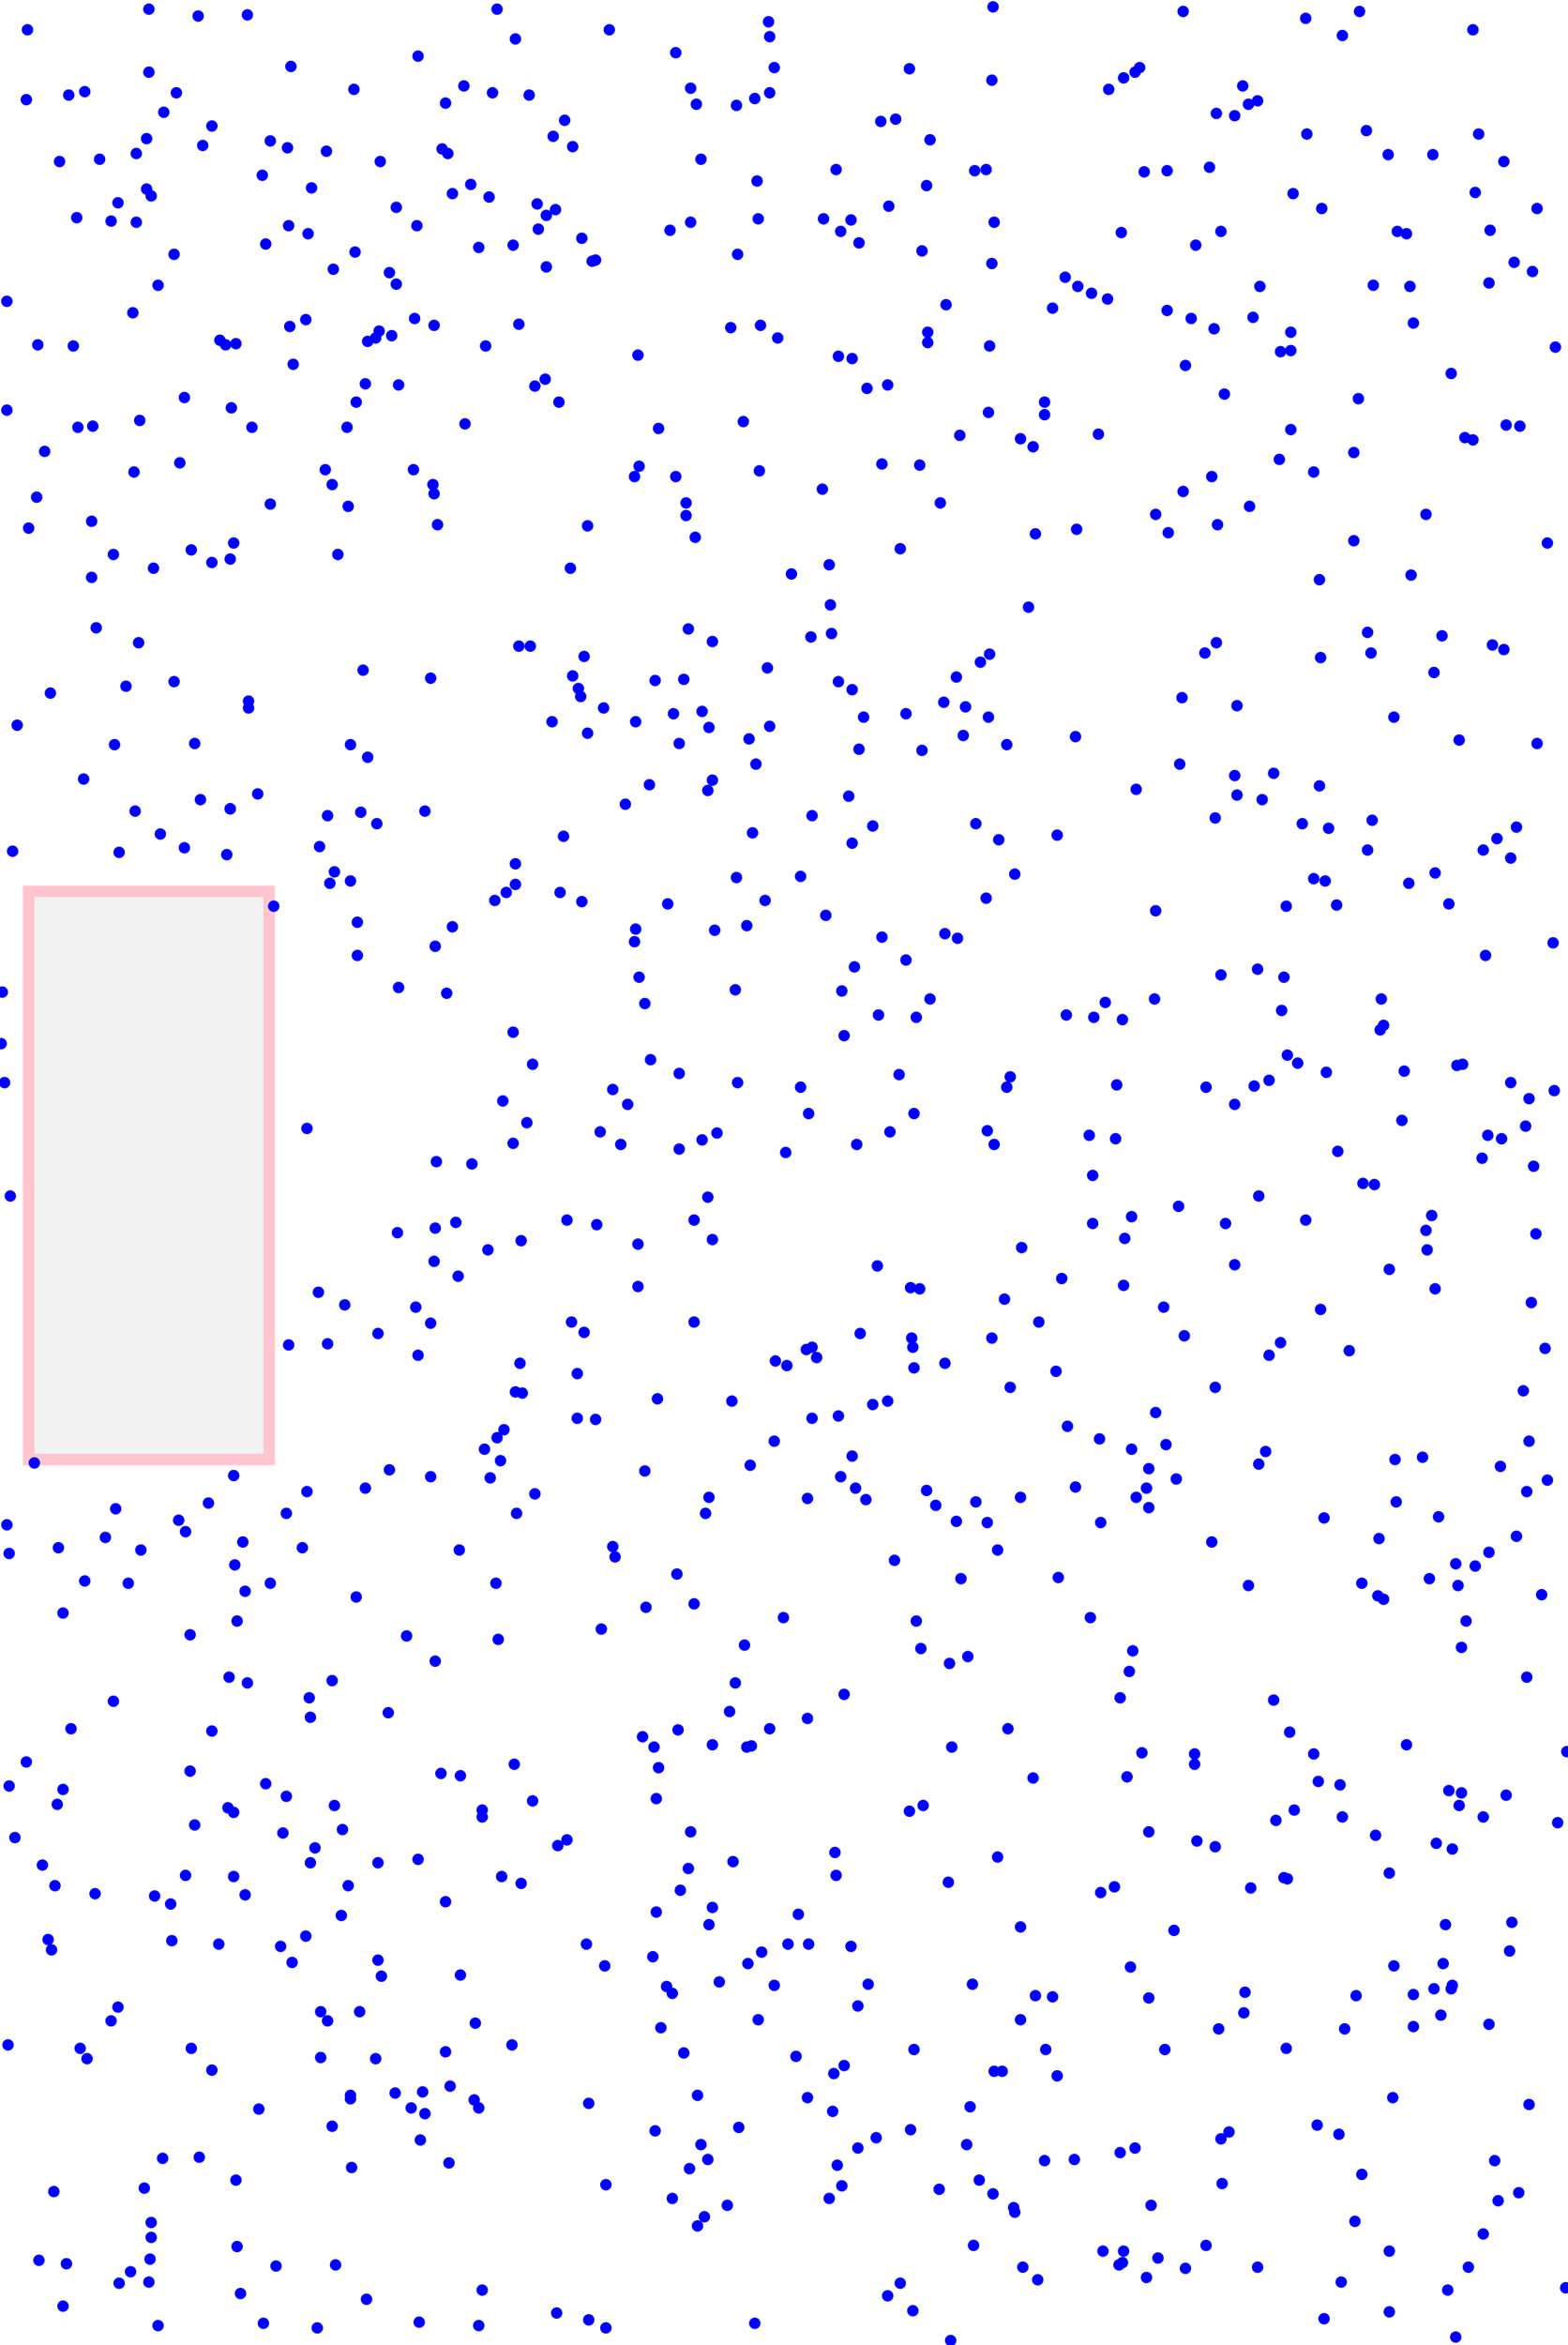 <svg viewBox="0 0 1369 2047" xmlns="http://www.w3.org/2000/svg">
<rect height="496" style="stroke:pink;stroke-width:10;fill:gray;fill-opacity:0.1;stroke-opacity:0.9" width="210" x="25" y="778"/>
<circle cx="750" cy="212" r="5" style="fill:blue"/>
<circle cx="488" cy="351" r="5" style="fill:blue"/>
<circle cx="204" cy="474" r="5" style="fill:blue"/>
<circle cx="737" cy="1803" r="5" style="fill:blue"/>
<circle cx="1330" cy="1214" r="5" style="fill:blue"/>
<circle cx="304" cy="442" r="5" style="fill:blue"/>
<circle cx="555" cy="811" r="5" style="fill:blue"/>
<circle cx="380" cy="826" r="5" style="fill:blue"/>
<circle cx="500" cy="128" r="5" style="fill:blue"/>
<circle cx="825" cy="815" r="5" style="fill:blue"/>
<circle cx="199" cy="1578" r="5" style="fill:blue"/>
<circle cx="879" cy="650" r="5" style="fill:blue"/>
<circle cx="389" cy="1660" r="5" style="fill:blue"/>
<circle cx="997" cy="1530" r="5" style="fill:blue"/>
<circle cx="861" cy="784" r="5" style="fill:blue"/>
<circle cx="1011" cy="1971" r="5" style="fill:blue"/>
<circle cx="650" cy="1436" r="5" style="fill:blue"/>
<circle cx="882" cy="940" r="5" style="fill:blue"/>
<circle cx="671" cy="19" r="5" style="fill:blue"/>
<circle cx="1276" cy="1565" r="5" style="fill:blue"/>
<circle cx="1265" cy="1563" r="5" style="fill:blue"/>
<circle cx="991" cy="1875" r="5" style="fill:blue"/>
<circle cx="392" cy="1888" r="5" style="fill:blue"/>
<circle cx="99" cy="484" r="5" style="fill:blue"/>
<circle cx="1183" cy="1939" r="5" style="fill:blue"/>
<circle cx="395" cy="169" r="5" style="fill:blue"/>
<circle cx="486" cy="2019" r="5" style="fill:blue"/>
<circle cx="886" cy="1931" r="5" style="fill:blue"/>
<circle cx="1017" cy="1789" r="5" style="fill:blue"/>
<circle cx="197" cy="301" r="5" style="fill:blue"/>
<circle cx="527" cy="618" r="5" style="fill:blue"/>
<circle cx="672" cy="1509" r="5" style="fill:blue"/>
<circle cx="563" cy="876" r="5" style="fill:blue"/>
<circle cx="498" cy="496" r="5" style="fill:blue"/>
<circle cx="1231" cy="250" r="5" style="fill:blue"/>
<circle cx="1056" cy="146" r="5" style="fill:blue"/>
<circle cx="23" cy="87" r="5" style="fill:blue"/>
<circle cx="382" cy="458" r="5" style="fill:blue"/>
<circle cx="1150" cy="1855" r="5" style="fill:blue"/>
<circle cx="1258" cy="1759" r="5" style="fill:blue"/>
<circle cx="642" cy="1469" r="5" style="fill:blue"/>
<circle cx="92" cy="1342" r="5" style="fill:blue"/>
<circle cx="751" cy="1164" r="5" style="fill:blue"/>
<circle cx="1133" cy="928" r="5" style="fill:blue"/>
<circle cx="963" cy="1965" r="5" style="fill:blue"/>
<circle cx="104" cy="744" r="5" style="fill:blue"/>
<circle cx="285" cy="132" r="5" style="fill:blue"/>
<circle cx="746" cy="844" r="5" style="fill:blue"/>
<circle cx="132" cy="1953" r="5" style="fill:blue"/>
<circle cx="236" cy="1382" r="5" style="fill:blue"/>
<circle cx="1335" cy="1258" r="5" style="fill:blue"/>
<circle cx="1259" cy="555" r="5" style="fill:blue"/>
<circle cx="64" cy="302" r="5" style="fill:blue"/>
<circle cx="1286" cy="26" r="5" style="fill:blue"/>
<circle cx="216" cy="13" r="5" style="fill:blue"/>
<circle cx="718" cy="427" r="5" style="fill:blue"/>
<circle cx="1213" cy="1635" r="5" style="fill:blue"/>
<circle cx="619" cy="1307" r="5" style="fill:blue"/>
<circle cx="1140" cy="1065" r="5" style="fill:blue"/>
<circle cx="250" cy="1568" r="5" style="fill:blue"/>
<circle cx="1274" cy="1576" r="5" style="fill:blue"/>
<circle cx="770" cy="405" r="5" style="fill:blue"/>
<circle cx="365" cy="49" r="5" style="fill:blue"/>
<circle cx="191" cy="1697" r="5" style="fill:blue"/>
<circle cx="704" cy="1178" r="5" style="fill:blue"/>
<circle cx="864" cy="571" r="5" style="fill:blue"/>
<circle cx="568" cy="925" r="5" style="fill:blue"/>
<circle cx="891" cy="1763" r="5" style="fill:blue"/>
<circle cx="1220" cy="202" r="5" style="fill:blue"/>
<circle cx="312" cy="834" r="5" style="fill:blue"/>
<circle cx="428" cy="1290" r="5" style="fill:blue"/>
<circle cx="1251" cy="135" r="5" style="fill:blue"/>
<circle cx="1315" cy="371" r="5" style="fill:blue"/>
<circle cx="775" cy="1223" r="5" style="fill:blue"/>
<circle cx="306" cy="650" r="5" style="fill:blue"/>
<circle cx="1140" cy="16" r="5" style="fill:blue"/>
<circle cx="510" cy="573" r="5" style="fill:blue"/>
<circle cx="592" cy="1510" r="5" style="fill:blue"/>
<circle cx="1098" cy="846" r="5" style="fill:blue"/>
<circle cx="662" cy="191" r="5" style="fill:blue"/>
<circle cx="672" cy="634" r="5" style="fill:blue"/>
<circle cx="867" cy="6" r="5" style="fill:blue"/>
<circle cx="206" cy="1903" r="5" style="fill:blue"/>
<circle cx="1172" cy="31" r="5" style="fill:blue"/>
<circle cx="750" cy="654" r="5" style="fill:blue"/>
<circle cx="606" cy="1400" r="5" style="fill:blue"/>
<circle cx="117" cy="412" r="5" style="fill:blue"/>
<circle cx="55" cy="1408" r="5" style="fill:blue"/>
<circle cx="329" cy="719" r="5" style="fill:blue"/>
<circle cx="1368" cy="1529" r="5" style="fill:blue"/>
<circle cx="574" cy="1221" r="5" style="fill:blue"/>
<circle cx="1308" cy="1921" r="5" style="fill:blue"/>
<circle cx="48" cy="1646" r="5" style="fill:blue"/>
<circle cx="279" cy="739" r="5" style="fill:blue"/>
<circle cx="241" cy="1978" r="5" style="fill:blue"/>
<circle cx="1008" cy="872" r="5" style="fill:blue"/>
<circle cx="520" cy="1239" r="5" style="fill:blue"/>
<circle cx="705" cy="1500" r="5" style="fill:blue"/>
<circle cx="1288" cy="168" r="5" style="fill:blue"/>
<circle cx="954" cy="1068" r="5" style="fill:blue"/>
<circle cx="290" cy="423" r="5" style="fill:blue"/>
<circle cx="1061" cy="1612" r="5" style="fill:blue"/>
<circle cx="622" cy="681" r="5" style="fill:blue"/>
<circle cx="864" cy="302" r="5" style="fill:blue"/>
<circle cx="861" cy="148" r="5" style="fill:blue"/>
<circle cx="1118" cy="307" r="5" style="fill:blue"/>
<circle cx="734" cy="202" r="5" style="fill:blue"/>
<circle cx="606" cy="1065" r="5" style="fill:blue"/>
<circle cx="1182" cy="395" r="5" style="fill:blue"/>
<circle cx="376" cy="1289" r="5" style="fill:blue"/>
<circle cx="1009" cy="795" r="5" style="fill:blue"/>
<circle cx="414" cy="1833" r="5" style="fill:blue"/>
<circle cx="1123" cy="791" r="5" style="fill:blue"/>
<circle cx="453" cy="283" r="5" style="fill:blue"/>
<circle cx="76" cy="1797" r="5" style="fill:blue"/>
<circle cx="434" cy="8" r="5" style="fill:blue"/>
<circle cx="1349" cy="1177" r="5" style="fill:blue"/>
<circle cx="121" cy="561" r="5" style="fill:blue"/>
<circle cx="939" cy="643" r="5" style="fill:blue"/>
<circle cx="1126" cy="1512" r="5" style="fill:blue"/>
<circle cx="340" cy="1283" r="5" style="fill:blue"/>
<circle cx="449" cy="1540" r="5" style="fill:blue"/>
<circle cx="535" cy="1350" r="5" style="fill:blue"/>
<circle cx="371" cy="1845" r="5" style="fill:blue"/>
<circle cx="1226" cy="935" r="5" style="fill:blue"/>
<circle cx="575" cy="1543" r="5" style="fill:blue"/>
<circle cx="542" cy="999" r="5" style="fill:blue"/>
<circle cx="852" cy="1311" r="5" style="fill:blue"/>
<circle cx="731" cy="1890" r="5" style="fill:blue"/>
<circle cx="500" cy="590" r="5" style="fill:blue"/>
<circle cx="438" cy="1638" r="5" style="fill:blue"/>
<circle cx="724" cy="1919" r="5" style="fill:blue"/>
<circle cx="1299" cy="991" r="5" style="fill:blue"/>
<circle cx="448" cy="998" r="5" style="fill:blue"/>
<circle cx="606" cy="1154" r="5" style="fill:blue"/>
<circle cx="845" cy="1446" r="5" style="fill:blue"/>
<circle cx="919" cy="269" r="5" style="fill:blue"/>
<circle cx="639" cy="1223" r="5" style="fill:blue"/>
<circle cx="185" cy="491" r="5" style="fill:blue"/>
<circle cx="205" cy="1366" r="5" style="fill:blue"/>
<circle cx="423" cy="1265" r="5" style="fill:blue"/>
<circle cx="546" cy="702" r="5" style="fill:blue"/>
<circle cx="1127" cy="290" r="5" style="fill:blue"/>
<circle cx="960" cy="1256" r="5" style="fill:blue"/>
<circle cx="767" cy="886" r="5" style="fill:blue"/>
<circle cx="192" cy="297" r="5" style="fill:blue"/>
<circle cx="485" cy="183" r="5" style="fill:blue"/>
<circle cx="1053" cy="949" r="5" style="fill:blue"/>
<circle cx="1311" cy="994" r="5" style="fill:blue"/>
<circle cx="1194" cy="552" r="5" style="fill:blue"/>
<circle cx="567" cy="685" r="5" style="fill:blue"/>
<circle cx="202" cy="356" r="5" style="fill:blue"/>
<circle cx="1300" cy="1355" r="5" style="fill:blue"/>
<circle cx="1268" cy="1614" r="5" style="fill:blue"/>
<circle cx="275" cy="1613" r="5" style="fill:blue"/>
<circle cx="290" cy="1856" r="5" style="fill:blue"/>
<circle cx="122" cy="367" r="5" style="fill:blue"/>
<circle cx="1127" cy="375" r="5" style="fill:blue"/>
<circle cx="863" cy="360" r="5" style="fill:blue"/>
<circle cx="504" cy="1199" r="5" style="fill:blue"/>
<circle cx="25" cy="461" r="5" style="fill:blue"/>
<circle cx="321" cy="661" r="5" style="fill:blue"/>
<circle cx="828" cy="1643" r="5" style="fill:blue"/>
<circle cx="170" cy="1593" r="5" style="fill:blue"/>
<circle cx="299" cy="1597" r="5" style="fill:blue"/>
<circle cx="421" cy="1999" r="5" style="fill:blue"/>
<circle cx="217" cy="612" r="5" style="fill:blue"/>
<circle cx="777" cy="988" r="5" style="fill:blue"/>
<circle cx="1279" cy="382" r="5" style="fill:blue"/>
<circle cx="794" cy="60" r="5" style="fill:blue"/>
<circle cx="1043" cy="1531" r="5" style="fill:blue"/>
<circle cx="290" cy="1467" r="5" style="fill:blue"/>
<circle cx="757" cy="339" r="5" style="fill:blue"/>
<circle cx="476" cy="331" r="5" style="fill:blue"/>
<circle cx="1127" cy="306" r="5" style="fill:blue"/>
<circle cx="622" cy="1523" r="5" style="fill:blue"/>
<circle cx="1019" cy="149" r="5" style="fill:blue"/>
<circle cx="1130" cy="1580" r="5" style="fill:blue"/>
<circle cx="2" cy="866" r="5" style="fill:blue"/>
<circle cx="659" cy="2028" r="5" style="fill:blue"/>
<circle cx="430" cy="81" r="5" style="fill:blue"/>
<circle cx="809" cy="162" r="5" style="fill:blue"/>
<circle cx="252" cy="1174" r="5" style="fill:blue"/>
<circle cx="1003" cy="1316" r="5" style="fill:blue"/>
<circle cx="638" cy="286" r="5" style="fill:blue"/>
<circle cx="1153" cy="574" r="5" style="fill:blue"/>
<circle cx="230" cy="2028" r="5" style="fill:blue"/>
<circle cx="904" cy="466" r="5" style="fill:blue"/>
<circle cx="871" cy="1621" r="5" style="fill:blue"/>
<circle cx="1016" cy="1141" r="5" style="fill:blue"/>
<circle cx="922" cy="1197" r="5" style="fill:blue"/>
<circle cx="1172" cy="1586" r="5" style="fill:blue"/>
<circle cx="80" cy="455" r="5" style="fill:blue"/>
<circle cx="602" cy="1893" r="5" style="fill:blue"/>
<circle cx="206" cy="300" r="5" style="fill:blue"/>
<circle cx="328" cy="1797" r="5" style="fill:blue"/>
<circle cx="891" cy="1307" r="5" style="fill:blue"/>
<circle cx="252" cy="197" r="5" style="fill:blue"/>
<circle cx="1199" cy="249" r="5" style="fill:blue"/>
<circle cx="175" cy="698" r="5" style="fill:blue"/>
<circle cx="1098" cy="1979" r="5" style="fill:blue"/>
<circle cx="981" cy="1965" r="5" style="fill:blue"/>
<circle cx="988" cy="1062" r="5" style="fill:blue"/>
<circle cx="1070" cy="1068" r="5" style="fill:blue"/>
<circle cx="339" cy="1495" r="5" style="fill:blue"/>
<circle cx="1346" cy="1392" r="5" style="fill:blue"/>
<circle cx="156" cy="1327" r="5" style="fill:blue"/>
<circle cx="575" cy="374" r="5" style="fill:blue"/>
<circle cx="838" cy="380" r="5" style="fill:blue"/>
<circle cx="756" cy="1309" r="5" style="fill:blue"/>
<circle cx="426" cy="1091" r="5" style="fill:blue"/>
<circle cx="1337" cy="1137" r="5" style="fill:blue"/>
<circle cx="847" cy="1839" r="5" style="fill:blue"/>
<circle cx="348" cy="336" r="5" style="fill:blue"/>
<circle cx="1045" cy="1607" r="5" style="fill:blue"/>
<circle cx="8" cy="1356" r="5" style="fill:blue"/>
<circle cx="346" cy="181" r="5" style="fill:blue"/>
<circle cx="1066" cy="851" r="5" style="fill:blue"/>
<circle cx="47" cy="1913" r="5" style="fill:blue"/>
<circle cx="204" cy="1288" r="5" style="fill:blue"/>
<circle cx="835" cy="1328" r="5" style="fill:blue"/>
<circle cx="525" cy="1422" r="5" style="fill:blue"/>
<circle cx="201" cy="488" r="5" style="fill:blue"/>
<circle cx="157" cy="404" r="5" style="fill:blue"/>
<circle cx="686" cy="1006" r="5" style="fill:blue"/>
<circle cx="13" cy="1604" r="5" style="fill:blue"/>
<circle cx="954" cy="1026" r="5" style="fill:blue"/>
<circle cx="389" cy="1791" r="5" style="fill:blue"/>
<circle cx="573" cy="1669" r="5" style="fill:blue"/>
<circle cx="267" cy="1690" r="5" style="fill:blue"/>
<circle cx="293" cy="1977" r="5" style="fill:blue"/>
<circle cx="1147" cy="1531" r="5" style="fill:blue"/>
<circle cx="411" cy="161" r="5" style="fill:blue"/>
<circle cx="1168" cy="1005" r="5" style="fill:blue"/>
<circle cx="456" cy="1216" r="5" style="fill:blue"/>
<circle cx="462" cy="83" r="5" style="fill:blue"/>
<circle cx="590" cy="416" r="5" style="fill:blue"/>
<circle cx="1228" cy="1523" r="5" style="fill:blue"/>
<circle cx="616" cy="1321" r="5" style="fill:blue"/>
<circle cx="1073" cy="1861" r="5" style="fill:blue"/>
<circle cx="455" cy="1644" r="5" style="fill:blue"/>
<circle cx="201" cy="706" r="5" style="fill:blue"/>
<circle cx="1129" cy="169" r="5" style="fill:blue"/>
<circle cx="1032" cy="609" r="5" style="fill:blue"/>
<circle cx="465" cy="929" r="5" style="fill:blue"/>
<circle cx="697" cy="1671" r="5" style="fill:blue"/>
<circle cx="15" cy="633" r="5" style="fill:blue"/>
<circle cx="286" cy="712" r="5" style="fill:blue"/>
<circle cx="1137" cy="719" r="5" style="fill:blue"/>
<circle cx="277" cy="2032" r="5" style="fill:blue"/>
<circle cx="138" cy="2030" r="5" style="fill:blue"/>
<circle cx="597" cy="1792" r="5" style="fill:blue"/>
<circle cx="572" cy="1860" r="5" style="fill:blue"/>
<circle cx="250" cy="1321" r="5" style="fill:blue"/>
<circle cx="981" cy="1122" r="5" style="fill:blue"/>
<circle cx="902" cy="390" r="5" style="fill:blue"/>
<circle cx="1156" cy="2024" r="5" style="fill:blue"/>
<circle cx="381" cy="1014" r="5" style="fill:blue"/>
<circle cx="232" cy="1557" r="5" style="fill:blue"/>
<circle cx="453" cy="564" r="5" style="fill:blue"/>
<circle cx="1090" cy="91" r="5" style="fill:blue"/>
<circle cx="123" cy="1353" r="5" style="fill:blue"/>
<circle cx="1009" cy="1233" r="5" style="fill:blue"/>
<circle cx="719" cy="191" r="5" style="fill:blue"/>
<circle cx="371" cy="708" r="5" style="fill:blue"/>
<circle cx="886" cy="763" r="5" style="fill:blue"/>
<circle cx="1252" cy="1736" r="5" style="fill:blue"/>
<circle cx="207" cy="1415" r="5" style="fill:blue"/>
<circle cx="769" cy="106" r="5" style="fill:blue"/>
<circle cx="8" cy="1559" r="5" style="fill:blue"/>
<circle cx="1273" cy="1384" r="5" style="fill:blue"/>
<circle cx="1124" cy="1640" r="5" style="fill:blue"/>
<circle cx="167" cy="480" r="5" style="fill:blue"/>
<circle cx="863" cy="626" r="5" style="fill:blue"/>
<circle cx="100" cy="650" r="5" style="fill:blue"/>
<circle cx="395" cy="809" r="5" style="fill:blue"/>
<circle cx="1324" cy="1341" r="5" style="fill:blue"/>
<circle cx="655" cy="1279" r="5" style="fill:blue"/>
<circle cx="239" cy="791" r="5" style="fill:blue"/>
<circle cx="1189" cy="1382" r="5" style="fill:blue"/>
<circle cx="571" cy="1525" r="5" style="fill:blue"/>
<circle cx="271" cy="1626" r="5" style="fill:blue"/>
<circle cx="1300" cy="1767" r="5" style="fill:blue"/>
<circle cx="1357" cy="952" r="5" style="fill:blue"/>
<circle cx="528" cy="1716" r="5" style="fill:blue"/>
<circle cx="400" cy="1114" r="5" style="fill:blue"/>
<circle cx="585" cy="201" r="5" style="fill:blue"/>
<circle cx="817" cy="1314" r="5" style="fill:blue"/>
<circle cx="554" cy="822" r="5" style="fill:blue"/>
<circle cx="563" cy="1284" r="5" style="fill:blue"/>
<circle cx="6" cy="1331" r="5" style="fill:blue"/>
<circle cx="1351" cy="1292" r="5" style="fill:blue"/>
<circle cx="732" cy="595" r="5" style="fill:blue"/>
<circle cx="980" cy="890" r="5" style="fill:blue"/>
<circle cx="220" cy="373" r="5" style="fill:blue"/>
<circle cx="130" cy="63" r="5" style="fill:blue"/>
<circle cx="217" cy="618" r="5" style="fill:blue"/>
<circle cx="1118" cy="1172" r="5" style="fill:blue"/>
<circle cx="1305" cy="1886" r="5" style="fill:blue"/>
<circle cx="1206" cy="872" r="5" style="fill:blue"/>
<circle cx="1091" cy="442" r="5" style="fill:blue"/>
<circle cx="236" cy="440" r="5" style="fill:blue"/>
<circle cx="824" cy="613" r="5" style="fill:blue"/>
<circle cx="495" cy="1606" r="5" style="fill:blue"/>
<circle cx="699" cy="949" r="5" style="fill:blue"/>
<circle cx="204" cy="1582" r="5" style="fill:blue"/>
<circle cx="706" cy="972" r="5" style="fill:blue"/>
<circle cx="247" cy="1600" r="5" style="fill:blue"/>
<circle cx="880" cy="1509" r="5" style="fill:blue"/>
<circle cx="463" cy="564" r="5" style="fill:blue"/>
<circle cx="437" cy="1275" r="5" style="fill:blue"/>
<circle cx="412" cy="1016" r="5" style="fill:blue"/>
<circle cx="450" cy="34" r="5" style="fill:blue"/>
<circle cx="292" cy="1576" r="5" style="fill:blue"/>
<circle cx="170" cy="649" r="5" style="fill:blue"/>
<circle cx="317" cy="585" r="5" style="fill:blue"/>
<circle cx="1160" cy="723" r="5" style="fill:blue"/>
<circle cx="730" cy="1637" r="5" style="fill:blue"/>
<circle cx="1092" cy="1648" r="5" style="fill:blue"/>
<circle cx="1303" cy="563" r="5" style="fill:blue"/>
<circle cx="1114" cy="1589" r="5" style="fill:blue"/>
<circle cx="280" cy="1756" r="5" style="fill:blue"/>
<circle cx="1208" cy="895" r="5" style="fill:blue"/>
<circle cx="913" cy="1789" r="5" style="fill:blue"/>
<circle cx="1234" cy="1741" r="5" style="fill:blue"/>
<circle cx="930" cy="242" r="5" style="fill:blue"/>
<circle cx="33" cy="301" r="5" style="fill:blue"/>
<circle cx="378" cy="423" r="5" style="fill:blue"/>
<circle cx="130" cy="8" r="5" style="fill:blue"/>
<circle cx="385" cy="1548" r="5" style="fill:blue"/>
<circle cx="152" cy="595" r="5" style="fill:blue"/>
<circle cx="161" cy="347" r="5" style="fill:blue"/>
<circle cx="103" cy="177" r="5" style="fill:blue"/>
<circle cx="1264" cy="1999" r="5" style="fill:blue"/>
<circle cx="1230" cy="771" r="5" style="fill:blue"/>
<circle cx="1260" cy="1714" r="5" style="fill:blue"/>
<circle cx="470" cy="200" r="5" style="fill:blue"/>
<circle cx="1186" cy="348" r="5" style="fill:blue"/>
<circle cx="23" cy="1538" r="5" style="fill:blue"/>
<circle cx="1141" cy="117" r="5" style="fill:blue"/>
<circle cx="548" cy="964" r="5" style="fill:blue"/>
<circle cx="1288" cy="1367" r="5" style="fill:blue"/>
<circle cx="280" cy="1796" r="5" style="fill:blue"/>
<circle cx="1254" cy="1609" r="5" style="fill:blue"/>
<circle cx="555" cy="630" r="5" style="fill:blue"/>
<circle cx="1066" cy="1867" r="5" style="fill:blue"/>
<circle cx="851" cy="149" r="5" style="fill:blue"/>
<circle cx="688" cy="1697" r="5" style="fill:blue"/>
<circle cx="1157" cy="769" r="5" style="fill:blue"/>
<circle cx="1342" cy="182" r="5" style="fill:blue"/>
<circle cx="902" cy="1552" r="5" style="fill:blue"/>
<circle cx="974" cy="994" r="5" style="fill:blue"/>
<circle cx="520" cy="227" r="5" style="fill:blue"/>
<circle cx="467" cy="1304" r="5" style="fill:blue"/>
<circle cx="781" cy="1362" r="5" style="fill:blue"/>
<circle cx="619" cy="635" r="5" style="fill:blue"/>
<circle cx="1085" cy="75" r="5" style="fill:blue"/>
<circle cx="1080" cy="694" r="5" style="fill:blue"/>
<circle cx="741" cy="695" r="5" style="fill:blue"/>
<circle cx="450" cy="1215" r="5" style="fill:blue"/>
<circle cx="162" cy="1337" r="5" style="fill:blue"/>
<circle cx="333" cy="1725" r="5" style="fill:blue"/>
<circle cx="798" cy="1194" r="5" style="fill:blue"/>
<circle cx="1268" cy="1733" r="5" style="fill:blue"/>
<circle cx="677" cy="1188" r="5" style="fill:blue"/>
<circle cx="1003" cy="1282" r="5" style="fill:blue"/>
<circle cx="951" cy="991" r="5" style="fill:blue"/>
<circle cx="691" cy="501" r="5" style="fill:blue"/>
<circle cx="1061" cy="1211" r="5" style="fill:blue"/>
<circle cx="785" cy="938" r="5" style="fill:blue"/>
<circle cx="590" cy="46" r="5" style="fill:blue"/>
<circle cx="660" cy="667" r="5" style="fill:blue"/>
<circle cx="867" cy="1915" r="5" style="fill:blue"/>
<circle cx="609" cy="1943" r="5" style="fill:blue"/>
<circle cx="130" cy="1992" r="5" style="fill:blue"/>
<circle cx="826" cy="266" r="5" style="fill:blue"/>
<circle cx="1078" cy="101" r="5" style="fill:blue"/>
<circle cx="1246" cy="1091" r="5" style="fill:blue"/>
<circle cx="212" cy="1346" r="5" style="fill:blue"/>
<circle cx="1062" cy="99" r="5" style="fill:blue"/>
<circle cx="207" cy="1961" r="5" style="fill:blue"/>
<circle cx="588" cy="623" r="5" style="fill:blue"/>
<circle cx="798" cy="972" r="5" style="fill:blue"/>
<circle cx="301" cy="1139" r="5" style="fill:blue"/>
<circle cx="306" cy="769" r="5" style="fill:blue"/>
<circle cx="643" cy="766" r="5" style="fill:blue"/>
<circle cx="39" cy="394" r="5" style="fill:blue"/>
<circle cx="618" cy="690" r="5" style="fill:blue"/>
<circle cx="288" cy="771" r="5" style="fill:blue"/>
<circle cx="754" cy="626" r="5" style="fill:blue"/>
<circle cx="727" cy="1843" r="5" style="fill:blue"/>
<circle cx="198" cy="746" r="5" style="fill:blue"/>
<circle cx="391" cy="134" r="5" style="fill:blue"/>
<circle cx="839" cy="1378" r="5" style="fill:blue"/>
<circle cx="1105" cy="1267" r="5" style="fill:blue"/>
<circle cx="418" cy="1840" r="5" style="fill:blue"/>
<circle cx="608" cy="91" r="5" style="fill:blue"/>
<circle cx="1272" cy="930" r="5" style="fill:blue"/>
<circle cx="642" cy="864" r="5" style="fill:blue"/>
<circle cx="166" cy="1427" r="5" style="fill:blue"/>
<circle cx="345" cy="1827" r="5" style="fill:blue"/>
<circle cx="87" cy="139" r="5" style="fill:blue"/>
<circle cx="1324" cy="722" r="5" style="fill:blue"/>
<circle cx="1030" cy="667" r="5" style="fill:blue"/>
<circle cx="992" cy="689" r="5" style="fill:blue"/>
<circle cx="603" cy="194" r="5" style="fill:blue"/>
<circle cx="609" cy="1829" r="5" style="fill:blue"/>
<circle cx="455" cy="1083" r="5" style="fill:blue"/>
<circle cx="477" cy="188" r="5" style="fill:blue"/>
<circle cx="1218" cy="1274" r="5" style="fill:blue"/>
<circle cx="270" cy="1482" r="5" style="fill:blue"/>
<circle cx="1058" cy="416" r="5" style="fill:blue"/>
<circle cx="1121" cy="853" r="5" style="fill:blue"/>
<circle cx="1217" cy="626" r="5" style="fill:blue"/>
<circle cx="875" cy="1808" r="5" style="fill:blue"/>
<circle cx="791" cy="623" r="5" style="fill:blue"/>
<circle cx="841" cy="642" r="5" style="fill:blue"/>
<circle cx="298" cy="1672" r="5" style="fill:blue"/>
<circle cx="795" cy="1124" r="5" style="fill:blue"/>
<circle cx="891" cy="383" r="5" style="fill:blue"/>
<circle cx="74" cy="80" r="5" style="fill:blue"/>
<circle cx="1194" cy="742" r="5" style="fill:blue"/>
<circle cx="303" cy="373" r="5" style="fill:blue"/>
<circle cx="504" cy="1238" r="5" style="fill:blue"/>
<circle cx="645" cy="1857" r="5" style="fill:blue"/>
<circle cx="167" cy="1788" r="5" style="fill:blue"/>
<circle cx="554" cy="416" r="5" style="fill:blue"/>
<circle cx="1267" cy="326" r="5" style="fill:blue"/>
<circle cx="84" cy="548" r="5" style="fill:blue"/>
<circle cx="973" cy="1647" r="5" style="fill:blue"/>
<circle cx="607" cy="469" r="5" style="fill:blue"/>
<circle cx="152" cy="222" r="5" style="fill:blue"/>
<circle cx="492" cy="730" r="5" style="fill:blue"/>
<circle cx="1064" cy="1771" r="5" style="fill:blue"/>
<circle cx="51" cy="1351" r="5" style="fill:blue"/>
<circle cx="619" cy="1680" r="5" style="fill:blue"/>
<circle cx="201" cy="706" r="5" style="fill:blue"/>
<circle cx="1035" cy="1980" r="5" style="fill:blue"/>
<circle cx="433" cy="1382" r="5" style="fill:blue"/>
<circle cx="622" cy="1082" r="5" style="fill:blue"/>
<circle cx="676" cy="1258" r="5" style="fill:blue"/>
<circle cx="398" cy="1067" r="5" style="fill:blue"/>
<circle cx="401" cy="1353" r="5" style="fill:blue"/>
<circle cx="135" cy="1655" r="5" style="fill:blue"/>
<circle cx="487" cy="1611" r="5" style="fill:blue"/>
<circle cx="732" cy="1236" r="5" style="fill:blue"/>
<circle cx="919" cy="1743" r="5" style="fill:blue"/>
<circle cx="74" cy="1380" r="5" style="fill:blue"/>
<circle cx="1356" cy="823" r="5" style="fill:blue"/>
<circle cx="737" cy="1479" r="5" style="fill:blue"/>
<circle cx="255" cy="1713" r="5" style="fill:blue"/>
<circle cx="1205" cy="899" r="5" style="fill:blue"/>
<circle cx="477" cy="233" r="5" style="fill:blue"/>
<circle cx="1250" cy="1061" r="5" style="fill:blue"/>
<circle cx="570" cy="1708" r="5" style="fill:blue"/>
<circle cx="460" cy="980" r="5" style="fill:blue"/>
<circle cx="762" cy="1226" r="5" style="fill:blue"/>
<circle cx="762" cy="721" r="5" style="fill:blue"/>
<circle cx="379" cy="284" r="5" style="fill:blue"/>
<circle cx="1108" cy="943" r="5" style="fill:blue"/>
<circle cx="340" cy="238" r="5" style="fill:blue"/>
<circle cx="1090" cy="1384" r="5" style="fill:blue"/>
<circle cx="330" cy="1626" r="5" style="fill:blue"/>
<circle cx="1267" cy="1736" r="5" style="fill:blue"/>
<circle cx="330" cy="1711" r="5" style="fill:blue"/>
<circle cx="1184" cy="1742" r="5" style="fill:blue"/>
<circle cx="968" cy="78" r="5" style="fill:blue"/>
<circle cx="1003" cy="1599" r="5" style="fill:blue"/>
<circle cx="593" cy="937" r="5" style="fill:blue"/>
<circle cx="664" cy="284" r="5" style="fill:blue"/>
<circle cx="226" cy="1841" r="5" style="fill:blue"/>
<circle cx="797" cy="2017" r="5" style="fill:blue"/>
<circle cx="601" cy="549" r="5" style="fill:blue"/>
<circle cx="1213" cy="1965" r="5" style="fill:blue"/>
<circle cx="376" cy="592" r="5" style="fill:blue"/>
<circle cx="286" cy="1764" r="5" style="fill:blue"/>
<circle cx="1005" cy="1925" r="5" style="fill:blue"/>
<circle cx="1100" cy="250" r="5" style="fill:blue"/>
<circle cx="1319" cy="945" r="5" style="fill:blue"/>
<circle cx="1062" cy="561" r="5" style="fill:blue"/>
<circle cx="307" cy="1892" r="5" style="fill:blue"/>
<circle cx="1256" cy="1324" r="5" style="fill:blue"/>
<circle cx="524" cy="988" r="5" style="fill:blue"/>
<circle cx="806" cy="1576" r="5" style="fill:blue"/>
<circle cx="1204" cy="1343" r="5" style="fill:blue"/>
<circle cx="97" cy="1764" r="5" style="fill:blue"/>
<circle cx="1213" cy="2018" r="5" style="fill:blue"/>
<circle cx="365" cy="1623" r="5" style="fill:blue"/>
<circle cx="73" cy="680" r="5" style="fill:blue"/>
<circle cx="306" cy="1829" r="5" style="fill:blue"/>
<circle cx="1147" cy="412" r="5" style="fill:blue"/>
<circle cx="200" cy="1464" r="5" style="fill:blue"/>
<circle cx="508" cy="208" r="5" style="fill:blue"/>
<circle cx="1332" cy="983" r="5" style="fill:blue"/>
<circle cx="821" cy="439" r="5" style="fill:blue"/>
<circle cx="749" cy="1875" r="5" style="fill:blue"/>
<circle cx="204" cy="1638" r="5" style="fill:blue"/>
<circle cx="1063" cy="458" r="5" style="fill:blue"/>
<circle cx="1095" cy="948" r="5" style="fill:blue"/>
<circle cx="379" cy="1101" r="5" style="fill:blue"/>
<circle cx="640" cy="1625" r="5" style="fill:blue"/>
<circle cx="820" cy="1911" r="5" style="fill:blue"/>
<circle cx="747" cy="1299" r="5" style="fill:blue"/>
<circle cx="593" cy="1003" r="5" style="fill:blue"/>
<circle cx="1252" cy="587" r="5" style="fill:blue"/>
<circle cx="923" cy="729" r="5" style="fill:blue"/>
<circle cx="684" cy="1412" r="5" style="fill:blue"/>
<circle cx="1301" cy="201" r="5" style="fill:blue"/>
<circle cx="1333" cy="1302" r="5" style="fill:blue"/>
<circle cx="1001" cy="1299" r="5" style="fill:blue"/>
<circle cx="1152" cy="686" r="5" style="fill:blue"/>
<circle cx="517" cy="228" r="5" style="fill:blue"/>
<circle cx="624" cy="812" r="5" style="fill:blue"/>
<circle cx="961" cy="1329" r="5" style="fill:blue"/>
<circle cx="272" cy="164" r="5" style="fill:blue"/>
<circle cx="1217" cy="1716" r="5" style="fill:blue"/>
<circle cx="1078" cy="964" r="5" style="fill:blue"/>
<circle cx="1253" cy="1125" r="5" style="fill:blue"/>
<circle cx="572" cy="594" r="5" style="fill:blue"/>
<circle cx="931" cy="886" r="5" style="fill:blue"/>
<circle cx="825" cy="1190" r="5" style="fill:blue"/>
<circle cx="938" cy="1885" r="5" style="fill:blue"/>
<circle cx="987" cy="1717" r="5" style="fill:blue"/>
<circle cx="1253" cy="762" r="5" style="fill:blue"/>
<circle cx="679" cy="295" r="5" style="fill:blue"/>
<circle cx="513" cy="640" r="5" style="fill:blue"/>
<circle cx="185" cy="1807" r="5" style="fill:blue"/>
<circle cx="737" cy="904" r="5" style="fill:blue"/>
<circle cx="862" cy="987" r="5" style="fill:blue"/>
<circle cx="1265" cy="789" r="5" style="fill:blue"/>
<circle cx="32" cy="434" r="5" style="fill:blue"/>
<circle cx="654" cy="645" r="5" style="fill:blue"/>
<circle cx="699" cy="765" r="5" style="fill:blue"/>
<circle cx="535" cy="951" r="5" style="fill:blue"/>
<circle cx="1158" cy="936" r="5" style="fill:blue"/>
<circle cx="1003" cy="1744" r="5" style="fill:blue"/>
<circle cx="332" cy="141" r="5" style="fill:blue"/>
<circle cx="173" cy="14" r="5" style="fill:blue"/>
<circle cx="868" cy="1808" r="5" style="fill:blue"/>
<circle cx="856" cy="578" r="5" style="fill:blue"/>
<circle cx="1112" cy="675" r="5" style="fill:blue"/>
<circle cx="1052" cy="570" r="5" style="fill:blue"/>
<circle cx="988" cy="1265" r="5" style="fill:blue"/>
<circle cx="622" cy="560" r="5" style="fill:blue"/>
<circle cx="1153" cy="1143" r="5" style="fill:blue"/>
<circle cx="508" cy="787" r="5" style="fill:blue"/>
<circle cx="177" cy="127" r="5" style="fill:blue"/>
<circle cx="97" cy="193" r="5" style="fill:blue"/>
<circle cx="1" cy="911" r="5" style="fill:blue"/>
<circle cx="1078" cy="1104" r="5" style="fill:blue"/>
<circle cx="435" cy="1431" r="5" style="fill:blue"/>
<circle cx="389" cy="90" r="5" style="fill:blue"/>
<circle cx="661" cy="158" r="5" style="fill:blue"/>
<circle cx="67" cy="190" r="5" style="fill:blue"/>
<circle cx="465" cy="1572" r="5" style="fill:blue"/>
<circle cx="927" cy="1116" r="5" style="fill:blue"/>
<circle cx="346" cy="248" r="5" style="fill:blue"/>
<circle cx="44" cy="605" r="5" style="fill:blue"/>
<circle cx="603" cy="77" r="5" style="fill:blue"/>
<circle cx="37" cy="1628" r="5" style="fill:blue"/>
<circle cx="529" cy="2032" r="5" style="fill:blue"/>
<circle cx="286" cy="1173" r="5" style="fill:blue"/>
<circle cx="112" cy="1382" r="5" style="fill:blue"/>
<circle cx="1098" cy="88" r="5" style="fill:blue"/>
<circle cx="342" cy="293" r="5" style="fill:blue"/>
<circle cx="992" cy="1307" r="5" style="fill:blue"/>
<circle cx="557" cy="1086" r="5" style="fill:blue"/>
<circle cx="955" cy="888" r="5" style="fill:blue"/>
<circle cx="1313" cy="141" r="5" style="fill:blue"/>
<circle cx="794" cy="1581" r="5" style="fill:blue"/>
<circle cx="214" cy="1389" r="5" style="fill:blue"/>
<circle cx="1060" cy="287" r="5" style="fill:blue"/>
<circle cx="978" cy="1482" r="5" style="fill:blue"/>
<circle cx="743" cy="192" r="5" style="fill:blue"/>
<circle cx="744" cy="1271" r="5" style="fill:blue"/>
<circle cx="161" cy="740" r="5" style="fill:blue"/>
<circle cx="1276" cy="1438" r="5" style="fill:blue"/>
<circle cx="765" cy="1866" r="5" style="fill:blue"/>
<circle cx="663" cy="411" r="5" style="fill:blue"/>
<circle cx="587" cy="1740" r="5" style="fill:blue"/>
<circle cx="1286" cy="384" r="5" style="fill:blue"/>
<circle cx="142" cy="1884" r="5" style="fill:blue"/>
<circle cx="989" cy="1441" r="5" style="fill:blue"/>
<circle cx="653" cy="1714" r="5" style="fill:blue"/>
<circle cx="1310" cy="1280" r="5" style="fill:blue"/>
<circle cx="380" cy="1450" r="5" style="fill:blue"/>
<circle cx="940" cy="462" r="5" style="fill:blue"/>
<circle cx="380" cy="1072" r="5" style="fill:blue"/>
<circle cx="1201" cy="1602" r="5" style="fill:blue"/>
<circle cx="1124" cy="921" r="5" style="fill:blue"/>
<circle cx="493" cy="105" r="5" style="fill:blue"/>
<circle cx="805" cy="219" r="5" style="fill:blue"/>
<circle cx="885" cy="1927" r="5" style="fill:blue"/>
<circle cx="386" cy="130" r="5" style="fill:blue"/>
<circle cx="1291" cy="117" r="5" style="fill:blue"/>
<circle cx="803" cy="406" r="5" style="fill:blue"/>
<circle cx="68" cy="373" r="5" style="fill:blue"/>
<circle cx="601" cy="1631" r="5" style="fill:blue"/>
<circle cx="1338" cy="237" r="5" style="fill:blue"/>
<circle cx="514" cy="1836" r="5" style="fill:blue"/>
<circle cx="1029" cy="1053" r="5" style="fill:blue"/>
<circle cx="612" cy="139" r="5" style="fill:blue"/>
<circle cx="347" cy="1076" r="5" style="fill:blue"/>
<circle cx="182" cy="1312" r="5" style="fill:blue"/>
<circle cx="1262" cy="1680" r="5" style="fill:blue"/>
<circle cx="882" cy="1211" r="5" style="fill:blue"/>
<circle cx="467" cy="337" r="5" style="fill:blue"/>
<circle cx="81" cy="372" r="5" style="fill:blue"/>
<circle cx="959" cy="379" r="5" style="fill:blue"/>
<circle cx="676" cy="59" r="5" style="fill:blue"/>
<circle cx="665" cy="1704" r="5" style="fill:blue"/>
<circle cx="232" cy="213" r="5" style="fill:blue"/>
<circle cx="558" cy="407" r="5" style="fill:blue"/>
<circle cx="561" cy="1516" r="5" style="fill:blue"/>
<circle cx="868" cy="194" r="5" style="fill:blue"/>
<circle cx="898" cy="530" r="5" style="fill:blue"/>
<circle cx="599" cy="450" r="5" style="fill:blue"/>
<circle cx="791" cy="838" r="5" style="fill:blue"/>
<circle cx="967" cy="261" r="5" style="fill:blue"/>
<circle cx="1119" cy="882" r="5" style="fill:blue"/>
<circle cx="871" cy="1353" r="5" style="fill:blue"/>
<circle cx="1033" cy="10" r="5" style="fill:blue"/>
<circle cx="1112" cy="1484" r="5" style="fill:blue"/>
<circle cx="730" cy="148" r="5" style="fill:blue"/>
<circle cx="505" cy="601" r="5" style="fill:blue"/>
<circle cx="369" cy="1826" r="5" style="fill:blue"/>
<circle cx="800" cy="888" r="5" style="fill:blue"/>
<circle cx="310" cy="220" r="5" style="fill:blue"/>
<circle cx="613" cy="995" r="5" style="fill:blue"/>
<circle cx="116" cy="273" r="5" style="fill:blue"/>
<circle cx="50" cy="1575" r="5" style="fill:blue"/>
<circle cx="256" cy="318" r="5" style="fill:blue"/>
<circle cx="1061" cy="714" r="5" style="fill:blue"/>
<circle cx="1197" cy="570" r="5" style="fill:blue"/>
<circle cx="166" cy="1546" r="5" style="fill:blue"/>
<circle cx="364" cy="197" r="5" style="fill:blue"/>
<circle cx="734" cy="1289" r="5" style="fill:blue"/>
<circle cx="735" cy="1908" r="5" style="fill:blue"/>
<circle cx="812" cy="122" r="5" style="fill:blue"/>
<circle cx="809" cy="1301" r="5" style="fill:blue"/>
<circle cx="981" cy="68" r="5" style="fill:blue"/>
<circle cx="1339" cy="1018" r="5" style="fill:blue"/>
<circle cx="1228" cy="204" r="5" style="fill:blue"/>
<circle cx="128" cy="165" r="5" style="fill:blue"/>
<circle cx="618" cy="1885" r="5" style="fill:blue"/>
<circle cx="797" cy="1176" r="5" style="fill:blue"/>
<circle cx="1174" cy="1771" r="5" style="fill:blue"/>
<circle cx="649" cy="368" r="5" style="fill:blue"/>
<circle cx="253" cy="285" r="5" style="fill:blue"/>
<circle cx="469" cy="178" r="5" style="fill:blue"/>
<circle cx="154" cy="81" r="5" style="fill:blue"/>
<circle cx="687" cy="1192" r="5" style="fill:blue"/>
<circle cx="1189" cy="1898" r="5" style="fill:blue"/>
<circle cx="174" cy="1883" r="5" style="fill:blue"/>
<circle cx="744" cy="602" r="5" style="fill:blue"/>
<circle cx="1034" cy="1166" r="5" style="fill:blue"/>
<circle cx="557" cy="1123" r="5" style="fill:blue"/>
<circle cx="1182" cy="472" r="5" style="fill:blue"/>
<circle cx="558" cy="853" r="5" style="fill:blue"/>
<circle cx="804" cy="1439" r="5" style="fill:blue"/>
<circle cx="1295" cy="1586" r="5" style="fill:blue"/>
<circle cx="291" cy="235" r="5" style="fill:blue"/>
<circle cx="439" cy="961" r="5" style="fill:blue"/>
<circle cx="844" cy="1872" r="5" style="fill:blue"/>
<circle cx="402" cy="1550" r="5" style="fill:blue"/>
<circle cx="782" cy="104" r="5" style="fill:blue"/>
<circle cx="812" cy="872" r="5" style="fill:blue"/>
<circle cx="961" cy="1652" r="5" style="fill:blue"/>
<circle cx="418" cy="216" r="5" style="fill:blue"/>
<circle cx="991" cy="63" r="5" style="fill:blue"/>
<circle cx="1234" cy="282" r="5" style="fill:blue"/>
<circle cx="829" cy="1452" r="5" style="fill:blue"/>
<circle cx="331" cy="289" r="5" style="fill:blue"/>
<circle cx="1333" cy="1464" r="5" style="fill:blue"/>
<circle cx="1169" cy="1863" r="5" style="fill:blue"/>
<circle cx="418" cy="2030" r="5" style="fill:blue"/>
<circle cx="877" cy="1134" r="5" style="fill:blue"/>
<circle cx="311" cy="1394" r="5" style="fill:blue"/>
<circle cx="355" cy="1428" r="5" style="fill:blue"/>
<circle cx="1358" cy="303" r="5" style="fill:blue"/>
<circle cx="644" cy="945" r="5" style="fill:blue"/>
<circle cx="513" cy="459" r="5" style="fill:blue"/>
<circle cx="185" cy="1511" r="5" style="fill:blue"/>
<circle cx="766" cy="1105" r="5" style="fill:blue"/>
<circle cx="99" cy="1485" r="5" style="fill:blue"/>
<circle cx="1297" cy="834" r="5" style="fill:blue"/>
<circle cx="1248" cy="1378" r="5" style="fill:blue"/>
<circle cx="1219" cy="1311" r="5" style="fill:blue"/>
<circle cx="591" cy="1374" r="5" style="fill:blue"/>
<circle cx="11" cy="743" r="5" style="fill:blue"/>
<circle cx="1295" cy="742" r="5" style="fill:blue"/>
<circle cx="119" cy="194" r="5" style="fill:blue"/>
<circle cx="1035" cy="319" r="5" style="fill:blue"/>
<circle cx="140" cy="728" r="5" style="fill:blue"/>
<circle cx="706" cy="1697" r="5" style="fill:blue"/>
<circle cx="1341" cy="1077" r="5" style="fill:blue"/>
<circle cx="83" cy="1653" r="5" style="fill:blue"/>
<circle cx="939" cy="1298" r="5" style="fill:blue"/>
<circle cx="1040" cy="278" r="5" style="fill:blue"/>
<circle cx="618" cy="1045" r="5" style="fill:blue"/>
<circle cx="796" cy="1168" r="5" style="fill:blue"/>
<circle cx="583" cy="789" r="5" style="fill:blue"/>
<circle cx="1117" cy="401" r="5" style="fill:blue"/>
<circle cx="986" cy="1459" r="5" style="fill:blue"/>
<circle cx="366" cy="2027" r="5" style="fill:blue"/>
<circle cx="216" cy="1469" r="5" style="fill:blue"/>
<circle cx="80" cy="504" r="5" style="fill:blue"/>
<circle cx="311" cy="351" r="5" style="fill:blue"/>
<circle cx="450" cy="754" r="5" style="fill:blue"/>
<circle cx="626" cy="989" r="5" style="fill:blue"/>
<circle cx="656" cy="1524" r="5" style="fill:blue"/>
<circle cx="101" cy="1317" r="5" style="fill:blue"/>
<circle cx="676" cy="1733" r="5" style="fill:blue"/>
<circle cx="103" cy="1752" r="5" style="fill:blue"/>
<circle cx="319" cy="1299" r="5" style="fill:blue"/>
<circle cx="758" cy="1732" r="5" style="fill:blue"/>
<circle cx="1078" cy="677" r="5" style="fill:blue"/>
<circle cx="1094" cy="277" r="5" style="fill:blue"/>
<circle cx="594" cy="1650" r="5" style="fill:blue"/>
<circle cx="1245" cy="449" r="5" style="fill:blue"/>
<circle cx="1033" cy="429" r="5" style="fill:blue"/>
<circle cx="537" cy="1359" r="5" style="fill:blue"/>
<circle cx="320" cy="2007" r="5" style="fill:blue"/>
<circle cx="735" cy="865" r="5" style="fill:blue"/>
<circle cx="662" cy="1763" r="5" style="fill:blue"/>
<circle cx="805" cy="655" r="5" style="fill:blue"/>
<circle cx="390" cy="867" r="5" style="fill:blue"/>
<circle cx="405" cy="75" r="5" style="fill:blue"/>
<circle cx="1086" cy="1757" r="5" style="fill:blue"/>
<circle cx="55" cy="1562" r="5" style="fill:blue"/>
<circle cx="776" cy="180" r="5" style="fill:blue"/>
<circle cx="328" cy="295" r="5" style="fill:blue"/>
<circle cx="450" cy="772" r="5" style="fill:blue"/>
<circle cx="185" cy="110" r="5" style="fill:blue"/>
<circle cx="749" cy="1751" r="5" style="fill:blue"/>
<circle cx="1178" cy="1179" r="5" style="fill:blue"/>
<circle cx="267" cy="279" r="5" style="fill:blue"/>
<circle cx="448" cy="901" r="5" style="fill:blue"/>
<circle cx="312" cy="805" r="5" style="fill:blue"/>
<circle cx="597" cy="593" r="5" style="fill:blue"/>
<circle cx="1360" cy="1591" r="5" style="fill:blue"/>
<circle cx="1099" cy="1278" r="5" style="fill:blue"/>
<circle cx="775" cy="2004" r="5" style="fill:blue"/>
<circle cx="786" cy="1993" r="5" style="fill:blue"/>
<circle cx="62" cy="1509" r="5" style="fill:blue"/>
<circle cx="1102" cy="698" r="5" style="fill:blue"/>
<circle cx="582" cy="1734" r="5" style="fill:blue"/>
<circle cx="1294" cy="1011" r="5" style="fill:blue"/>
<circle cx="532" cy="26" r="5" style="fill:blue"/>
<circle cx="379" cy="431" r="5" style="fill:blue"/>
<circle cx="657" cy="727" r="5" style="fill:blue"/>
<circle cx="268" cy="1302" r="5" style="fill:blue"/>
<circle cx="672" cy="81" r="5" style="fill:blue"/>
<circle cx="1320" cy="1678" r="5" style="fill:blue"/>
<circle cx="1080" cy="616" r="5" style="fill:blue"/>
<circle cx="1313" cy="567" r="5" style="fill:blue"/>
<circle cx="45" cy="1702" r="5" style="fill:blue"/>
<circle cx="315" cy="709" r="5" style="fill:blue"/>
<circle cx="406" cy="370" r="5" style="fill:blue"/>
<circle cx="798" cy="1789" r="5" style="fill:blue"/>
<circle cx="872" cy="733" r="5" style="fill:blue"/>
<circle cx="577" cy="1770" r="5" style="fill:blue"/>
<circle cx="58" cy="1976" r="5" style="fill:blue"/>
<circle cx="775" cy="336" r="5" style="fill:blue"/>
<circle cx="483" cy="119" r="5" style="fill:blue"/>
<circle cx="1208" cy="1396" r="5" style="fill:blue"/>
<circle cx="132" cy="171" r="5" style="fill:blue"/>
<circle cx="143" cy="98" r="5" style="fill:blue"/>
<circle cx="1315" cy="1567" r="5" style="fill:blue"/>
<circle cx="923" cy="1812" r="5" style="fill:blue"/>
<circle cx="442" cy="779" r="5" style="fill:blue"/>
<circle cx="835" cy="591" r="5" style="fill:blue"/>
<circle cx="499" cy="1154" r="5" style="fill:blue"/>
<circle cx="1025" cy="1685" r="5" style="fill:blue"/>
<circle cx="361" cy="410" r="5" style="fill:blue"/>
<circle cx="924" cy="1377" r="5" style="fill:blue"/>
<circle cx="348" cy="862" r="5" style="fill:blue"/>
<circle cx="138" cy="249" r="5" style="fill:blue"/>
<circle cx="728" cy="1810" r="5" style="fill:blue"/>
<circle cx="1123" cy="1788" r="5" style="fill:blue"/>
<circle cx="953" cy="256" r="5" style="fill:blue"/>
<circle cx="1198" cy="716" r="5" style="fill:blue"/>
<circle cx="126" cy="1910" r="5" style="fill:blue"/>
<circle cx="434" cy="1255" r="5" style="fill:blue"/>
<circle cx="724" cy="493" r="5" style="fill:blue"/>
<circle cx="1044" cy="214" r="5" style="fill:blue"/>
<circle cx="1121" cy="1639" r="5" style="fill:blue"/>
<circle cx="1232" cy="502" r="5" style="fill:blue"/>
<circle cx="229" cy="153" r="5" style="fill:blue"/>
<circle cx="800" cy="1415" r="5" style="fill:blue"/>
<circle cx="978" cy="1879" r="5" style="fill:blue"/>
<circle cx="251" cy="129" r="5" style="fill:blue"/>
<circle cx="42" cy="1693" r="5" style="fill:blue"/>
<circle cx="1156" cy="1325" r="5" style="fill:blue"/>
<circle cx="110" cy="599" r="5" style="fill:blue"/>
<circle cx="4" cy="945" r="5" style="fill:blue"/>
<circle cx="1319" cy="749" r="5" style="fill:blue"/>
<circle cx="254" cy="58" r="5" style="fill:blue"/>
<circle cx="1053" cy="1960" r="5" style="fill:blue"/>
<circle cx="319" cy="335" r="5" style="fill:blue"/>
<circle cx="695" cy="1795" r="5" style="fill:blue"/>
<circle cx="1020" cy="465" r="5" style="fill:blue"/>
<circle cx="55" cy="2013" r="5" style="fill:blue"/>
<circle cx="60" cy="83" r="5" style="fill:blue"/>
<circle cx="149" cy="1662" r="5" style="fill:blue"/>
<circle cx="705" cy="1831" r="5" style="fill:blue"/>
<circle cx="672" cy="32" r="5" style="fill:blue"/>
<circle cx="705" cy="1308" r="5" style="fill:blue"/>
<circle cx="1295" cy="1950" r="5" style="fill:blue"/>
<circle cx="1224" cy="978" r="5" style="fill:blue"/>
<circle cx="975" cy="947" r="5" style="fill:blue"/>
<circle cx="454" cy="1190" r="5" style="fill:blue"/>
<circle cx="119" cy="134" r="5" style="fill:blue"/>
<circle cx="210" cy="2002" r="5" style="fill:blue"/>
<circle cx="30" cy="1277" r="5" style="fill:blue"/>
<circle cx="868" cy="999" r="5" style="fill:blue"/>
<circle cx="415" cy="1766" r="5" style="fill:blue"/>
<circle cx="321" cy="298" r="5" style="fill:blue"/>
<circle cx="770" cy="818" r="5" style="fill:blue"/>
<circle cx="1067" cy="1906" r="5" style="fill:blue"/>
<circle cx="904" cy="1742" r="5" style="fill:blue"/>
<circle cx="1108" cy="1183" r="5" style="fill:blue"/>
<circle cx="529" cy="1907" r="5" style="fill:blue"/>
<circle cx="879" cy="949" r="5" style="fill:blue"/>
<circle cx="652" cy="808" r="5" style="fill:blue"/>
<circle cx="521" cy="1069" r="5" style="fill:blue"/>
<circle cx="652" cy="1525" r="5" style="fill:blue"/>
<circle cx="402" cy="1724" r="5" style="fill:blue"/>
<circle cx="849" cy="1732" r="5" style="fill:blue"/>
<circle cx="359" cy="1840" r="5" style="fill:blue"/>
<circle cx="134" cy="496" r="5" style="fill:blue"/>
<circle cx="1216" cy="1831" r="5" style="fill:blue"/>
<circle cx="795" cy="1859" r="5" style="fill:blue"/>
<circle cx="448" cy="214" r="5" style="fill:blue"/>
<circle cx="1280" cy="1415" r="5" style="fill:blue"/>
<circle cx="1271" cy="1365" r="5" style="fill:blue"/>
<circle cx="1351" cy="474" r="5" style="fill:blue"/>
<circle cx="1058" cy="1346" r="5" style="fill:blue"/>
<circle cx="1318" cy="1703" r="5" style="fill:blue"/>
<circle cx="70" cy="1788" r="5" style="fill:blue"/>
<circle cx="1300" cy="247" r="5" style="fill:blue"/>
<circle cx="507" cy="608" r="5" style="fill:blue"/>
<circle cx="1018" cy="1261" r="5" style="fill:blue"/>
<circle cx="6" cy="358" r="5" style="fill:blue"/>
<circle cx="557" cy="310" r="5" style="fill:blue"/>
<circle cx="1099" cy="1044" r="5" style="fill:blue"/>
<circle cx="1367" cy="1997" r="5" style="fill:blue"/>
<circle cx="131" cy="1972" r="5" style="fill:blue"/>
<circle cx="362" cy="278" r="5" style="fill:blue"/>
<circle cx="709" cy="1238" r="5" style="fill:blue"/>
<circle cx="7" cy="1785" r="5" style="fill:blue"/>
<circle cx="1200" cy="1034" r="5" style="fill:blue"/>
<circle cx="613" cy="621" r="5" style="fill:blue"/>
<circle cx="893" cy="1979" r="5" style="fill:blue"/>
<circle cx="635" cy="1925" r="5" style="fill:blue"/>
<circle cx="1193" cy="114" r="5" style="fill:blue"/>
<circle cx="965" cy="875" r="5" style="fill:blue"/>
<circle cx="512" cy="1697" r="5" style="fill:blue"/>
<circle cx="314" cy="1756" r="5" style="fill:blue"/>
<circle cx="1282" cy="1979" r="5" style="fill:blue"/>
<circle cx="593" cy="649" r="5" style="fill:blue"/>
<circle cx="866" cy="1168" r="5" style="fill:blue"/>
<circle cx="295" cy="484" r="5" style="fill:blue"/>
<circle cx="24" cy="26" r="5" style="fill:blue"/>
<circle cx="284" cy="410" r="5" style="fill:blue"/>
<circle cx="128" cy="121" r="5" style="fill:blue"/>
<circle cx="786" cy="479" r="5" style="fill:blue"/>
<circle cx="1069" cy="344" r="5" style="fill:blue"/>
<circle cx="952" cy="1412" r="5" style="fill:blue"/>
<circle cx="1203" cy="1393" r="5" style="fill:blue"/>
<circle cx="1335" cy="959" r="5" style="fill:blue"/>
<circle cx="709" cy="712" r="5" style="fill:blue"/>
<circle cx="670" cy="583" r="5" style="fill:blue"/>
<circle cx="573" cy="1570" r="5" style="fill:blue"/>
<circle cx="743" cy="1699" r="5" style="fill:blue"/>
<circle cx="1274" cy="646" r="5" style="fill:blue"/>
<circle cx="810" cy="299" r="5" style="fill:blue"/>
<circle cx="489" cy="779" r="5" style="fill:blue"/>
<circle cx="114" cy="1983" r="5" style="fill:blue"/>
<circle cx="447" cy="1785" r="5" style="fill:blue"/>
<circle cx="1212" cy="135" r="5" style="fill:blue"/>
<circle cx="278" cy="1128" r="5" style="fill:blue"/>
<circle cx="9" cy="1044" r="5" style="fill:blue"/>
<circle cx="891" cy="1682" r="5" style="fill:blue"/>
<circle cx="1190" cy="1033" r="5" style="fill:blue"/>
<circle cx="831" cy="1525" r="5" style="fill:blue"/>
<circle cx="1245" cy="1074" r="5" style="fill:blue"/>
<circle cx="892" cy="1089" r="5" style="fill:blue"/>
<circle cx="932" cy="1245" r="5" style="fill:blue"/>
<circle cx="668" cy="786" r="5" style="fill:blue"/>
<circle cx="852" cy="719" r="5" style="fill:blue"/>
<circle cx="367" cy="1868" r="5" style="fill:blue"/>
<circle cx="304" cy="1646" r="5" style="fill:blue"/>
<circle cx="150" cy="1694" r="5" style="fill:blue"/>
<circle cx="644" cy="222" r="5" style="fill:blue"/>
<circle cx="1335" cy="1837" r="5" style="fill:blue"/>
<circle cx="268" cy="985" r="5" style="fill:blue"/>
<circle cx="744" cy="313" r="5" style="fill:blue"/>
<circle cx="1027" cy="1291" r="5" style="fill:blue"/>
<circle cx="1151" cy="1555" r="5" style="fill:blue"/>
<circle cx="214" cy="1654" r="5" style="fill:blue"/>
<circle cx="1322" cy="229" r="5" style="fill:blue"/>
<circle cx="376" cy="1155" r="5" style="fill:blue"/>
<circle cx="424" cy="302" r="5" style="fill:blue"/>
<circle cx="363" cy="1141" r="5" style="fill:blue"/>
<circle cx="628" cy="1730" r="5" style="fill:blue"/>
<circle cx="514" cy="2025" r="5" style="fill:blue"/>
<circle cx="843" cy="617" r="5" style="fill:blue"/>
<circle cx="912" cy="351" r="5" style="fill:blue"/>
<circle cx="977" cy="1977" r="5" style="fill:blue"/>
<circle cx="162" cy="1637" r="5" style="fill:blue"/>
<circle cx="292" cy="761" r="5" style="fill:blue"/>
<circle cx="1170" cy="1558" r="5" style="fill:blue"/>
<circle cx="587" cy="1919" r="5" style="fill:blue"/>
<circle cx="1213" cy="1108" r="5" style="fill:blue"/>
<circle cx="330" cy="1164" r="5" style="fill:blue"/>
<circle cx="1154" cy="182" r="5" style="fill:blue"/>
<circle cx="979" cy="203" r="5" style="fill:blue"/>
<circle cx="1171" cy="1992" r="5" style="fill:blue"/>
<circle cx="306" cy="1832" r="5" style="fill:blue"/>
<circle cx="432" cy="786" r="5" style="fill:blue"/>
<circle cx="421" cy="1580" r="5" style="fill:blue"/>
<circle cx="721" cy="799" r="5" style="fill:blue"/>
<circle cx="659" cy="86" r="5" style="fill:blue"/>
<circle cx="271" cy="1499" r="5" style="fill:blue"/>
<circle cx="912" cy="1886" r="5" style="fill:blue"/>
<circle cx="269" cy="204" r="5" style="fill:blue"/>
<circle cx="643" cy="92" r="5" style="fill:blue"/>
<circle cx="6" cy="263" r="5" style="fill:blue"/>
<circle cx="1167" cy="790" r="5" style="fill:blue"/>
<circle cx="725" cy="528" r="5" style="fill:blue"/>
<circle cx="732" cy="311" r="5" style="fill:blue"/>
<circle cx="729" cy="1617" r="5" style="fill:blue"/>
<circle cx="1043" cy="1540" r="5" style="fill:blue"/>
<circle cx="1242" cy="1272" r="5" style="fill:blue"/>
<circle cx="427" cy="172" r="5" style="fill:blue"/>
<circle cx="803" cy="1125" r="5" style="fill:blue"/>
<circle cx="1001" cy="1988" r="5" style="fill:blue"/>
<circle cx="995" cy="59" r="5" style="fill:blue"/>
<circle cx="982" cy="1081" r="5" style="fill:blue"/>
<circle cx="118" cy="708" r="5" style="fill:blue"/>
<circle cx="862" cy="1329" r="5" style="fill:blue"/>
<circle cx="912" cy="362" r="5" style="fill:blue"/>
<circle cx="830" cy="2043" r="5" style="fill:blue"/>
<circle cx="1152" cy="506" r="5" style="fill:blue"/>
<circle cx="612" cy="1872" r="5" style="fill:blue"/>
<circle cx="1087" cy="1739" r="5" style="fill:blue"/>
<circle cx="309" cy="78" r="5" style="fill:blue"/>
<circle cx="906" cy="1990" r="5" style="fill:blue"/>
<circle cx="1307" cy="732" r="5" style="fill:blue"/>
<circle cx="451" cy="1321" r="5" style="fill:blue"/>
<circle cx="907" cy="1154" r="5" style="fill:blue"/>
<circle cx="564" cy="1403" r="5" style="fill:blue"/>
<circle cx="245" cy="1699" r="5" style="fill:blue"/>
<circle cx="866" cy="70" r="5" style="fill:blue"/>
<circle cx="482" cy="630" r="5" style="fill:blue"/>
<circle cx="104" cy="1993" r="5" style="fill:blue"/>
<circle cx="1066" cy="202" r="5" style="fill:blue"/>
<circle cx="1147" cy="767" r="5" style="fill:blue"/>
<circle cx="709" cy="1176" r="5" style="fill:blue"/>
<circle cx="810" cy="290" r="5" style="fill:blue"/>
<circle cx="1342" cy="649" r="5" style="fill:blue"/>
<circle cx="495" cy="1065" r="5" style="fill:blue"/>
<circle cx="1326" cy="1914" r="5" style="fill:blue"/>
<circle cx="708" cy="556" r="5" style="fill:blue"/>
<circle cx="748" cy="999" r="5" style="fill:blue"/>
<circle cx="866" cy="230" r="5" style="fill:blue"/>
<circle cx="1327" cy="372" r="5" style="fill:blue"/>
<circle cx="421" cy="1586" r="5" style="fill:blue"/>
<circle cx="836" cy="819" r="5" style="fill:blue"/>
<circle cx="1009" cy="449" r="5" style="fill:blue"/>
<circle cx="999" cy="150" r="5" style="fill:blue"/>
<circle cx="603" cy="1599" r="5" style="fill:blue"/>
<circle cx="622" cy="1665" r="5" style="fill:blue"/>
<circle cx="637" cy="1494" r="5" style="fill:blue"/>
<circle cx="980" cy="1975" r="5" style="fill:blue"/>
<circle cx="599" cy="439" r="5" style="fill:blue"/>
<circle cx="941" cy="250" r="5" style="fill:blue"/>
<circle cx="264" cy="1351" r="5" style="fill:blue"/>
<circle cx="1277" cy="929" r="5" style="fill:blue"/>
<circle cx="132" cy="1940" r="5" style="fill:blue"/>
<circle cx="1234" cy="1769" r="5" style="fill:blue"/>
<circle cx="365" cy="1183" r="5" style="fill:blue"/>
<circle cx="236" cy="123" r="5" style="fill:blue"/>
<circle cx="510" cy="1163" r="5" style="fill:blue"/>
<circle cx="225" cy="693" r="5" style="fill:blue"/>
<circle cx="1271" cy="2040" r="5" style="fill:blue"/>
<circle cx="855" cy="1903" r="5" style="fill:blue"/>
<circle cx="744" cy="736" r="5" style="fill:blue"/>
<circle cx="1019" cy="271" r="5" style="fill:blue"/>
<circle cx="850" cy="1960" r="5" style="fill:blue"/>
<circle cx="52" cy="141" r="5" style="fill:blue"/>
<circle cx="984" cy="1551" r="5" style="fill:blue"/>
<circle cx="440" cy="1248" r="5" style="fill:blue"/>
<circle cx="1187" cy="10" r="5" style="fill:blue"/>
<circle cx="615" cy="1935" r="5" style="fill:blue"/>
<circle cx="713" cy="1185" r="5" style="fill:blue"/>
<circle cx="726" cy="553" r="5" style="fill:blue"/>
<circle cx="34" cy="1973" r="5" style="fill:blue"/>
<circle cx="393" cy="1821" r="5" style="fill:blue"/>
</svg>